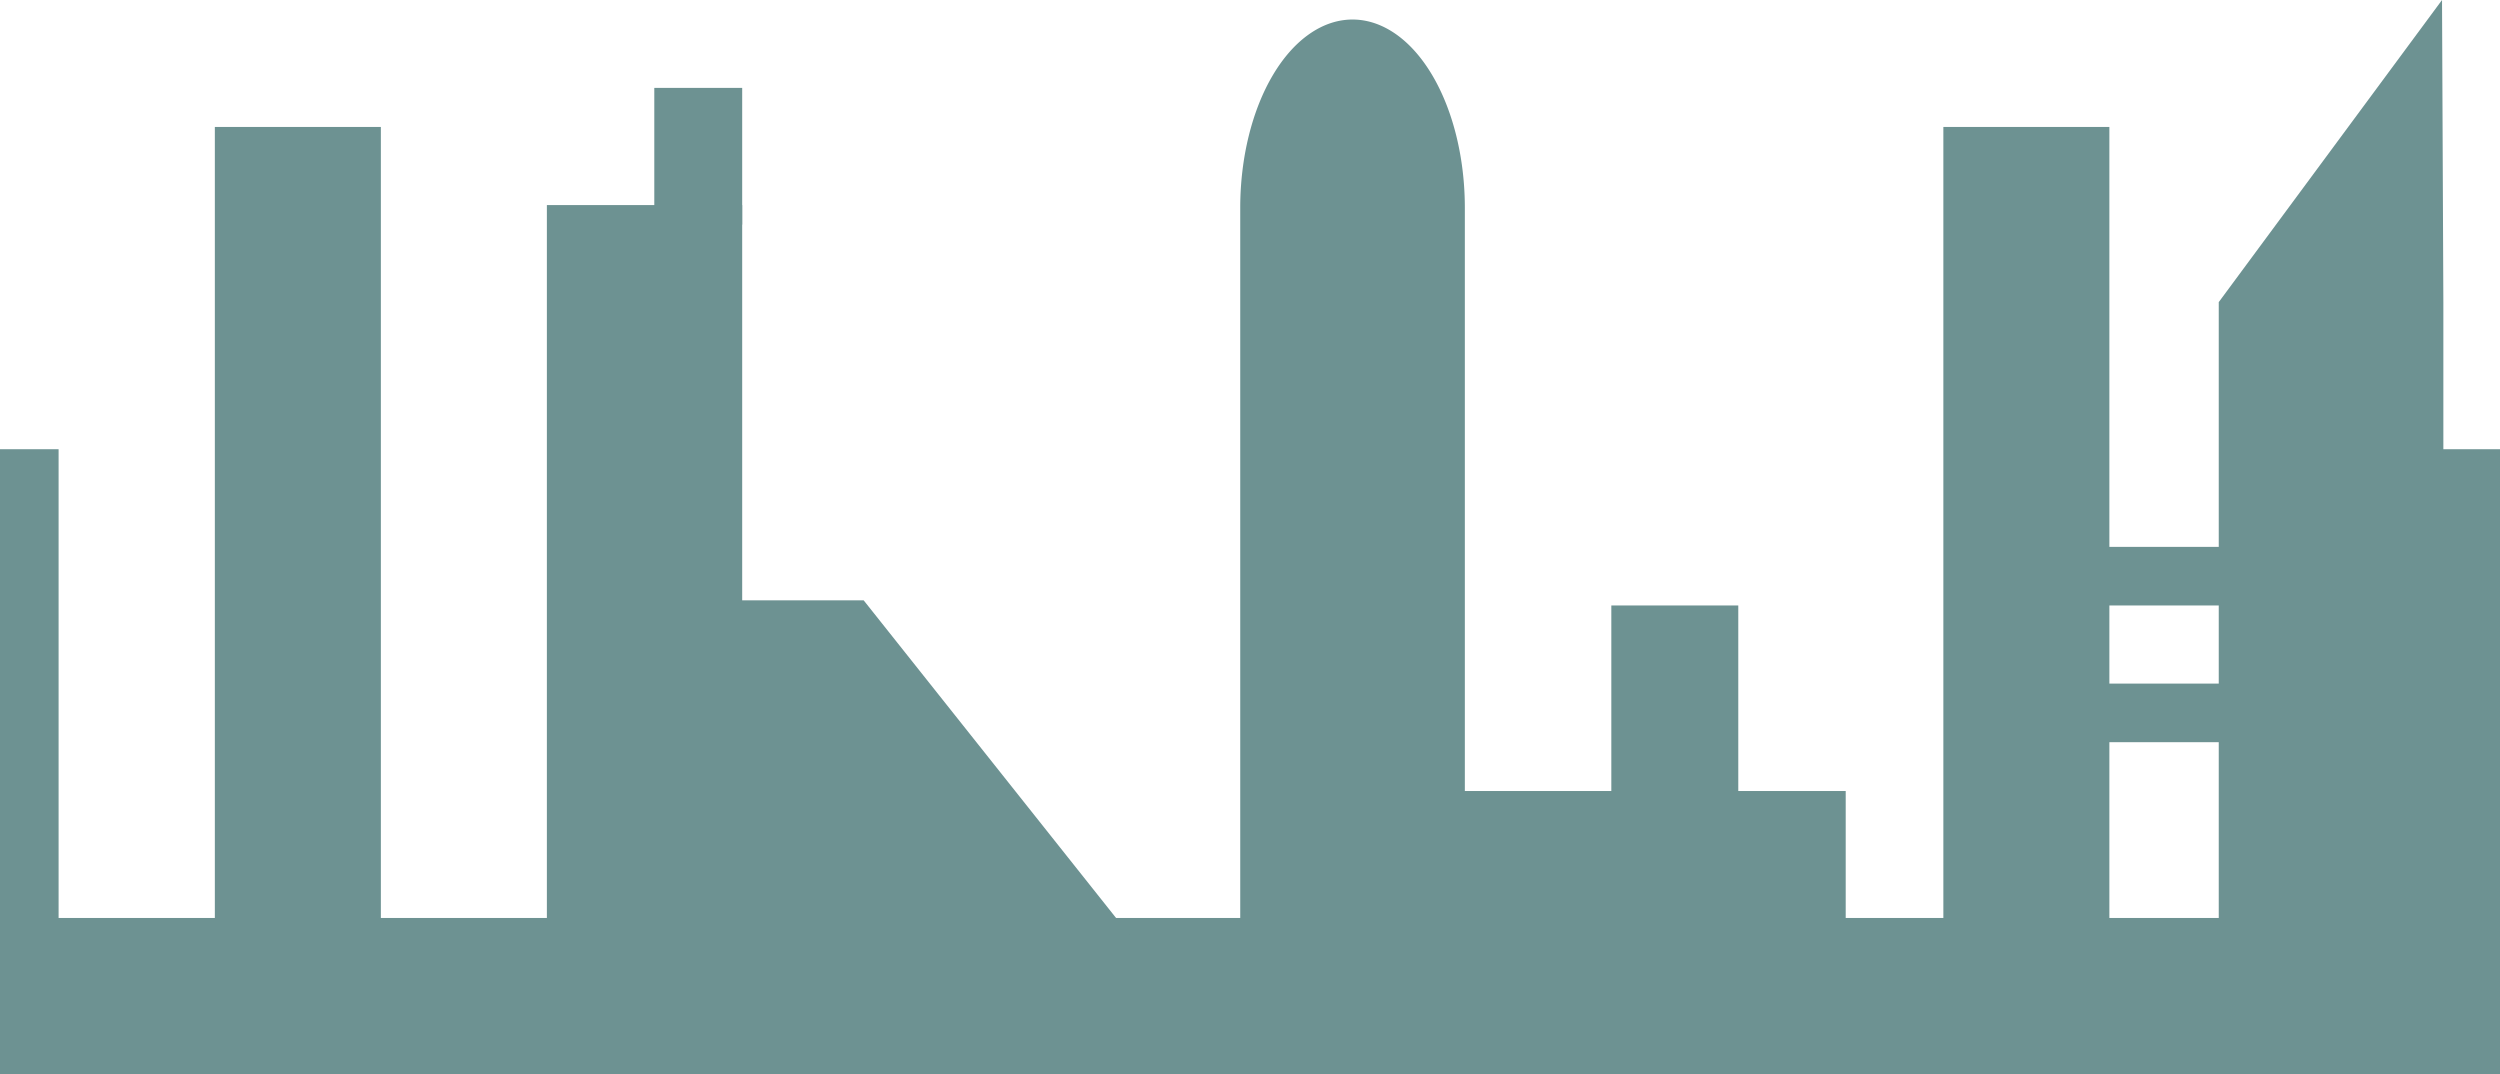 <?xml version="1.0" encoding="UTF-8" standalone="no"?>
<!-- Created with Inkscape (http://www.inkscape.org/) -->

<svg
   xmlns:dc="http://purl.org/dc/elements/1.1/"
   xmlns:cc="http://creativecommons.org/ns#"
   xmlns:rdf="http://www.w3.org/1999/02/22-rdf-syntax-ns#"
   xmlns:svg="http://www.w3.org/2000/svg"
   xmlns="http://www.w3.org/2000/svg"
   xmlns:sodipodi="http://sodipodi.sourceforge.net/DTD/sodipodi-0.dtd"
   xmlns:inkscape="http://www.inkscape.org/namespaces/inkscape"
   width="1280"
   height="550"
   viewBox="0 0 1280 550"
   id="svg3336"
   version="1.1"
   inkscape:version="0.91 r13725"
   sodipodi:docname="stage1-bg-top-1.svg"
   inkscape:export-filename="C:\Users\John\Desktop\0.png"
   inkscape:export-xdpi="90"
   inkscape:export-ydpi="90">
  <defs
     id="defs3338" />
  <sodipodi:namedview
     id="base"
     pagecolor="#ffffff"
     bordercolor="#666666"
     borderopacity="1.0"
     inkscape:pageopacity="0.0"
     inkscape:pageshadow="2"
     inkscape:zoom="0.33734886"
     inkscape:cx="328.41894"
     inkscape:cy="285.94953"
     inkscape:document-units="px"
     inkscape:current-layer="layer1"
     showgrid="false"
     units="px"
     inkscape:window-width="1366"
     inkscape:window-height="706"
     inkscape:window-x="-8"
     inkscape:window-y="-8"
     inkscape:window-maximized="1"
     showguides="false" />
  <g
     inkscape:label="Layer 1"
     inkscape:groupmode="layer"
     id="layer1"
     transform="translate(0,-502.362)">
    <rect
       style="opacity:1;fill:#6d9292;fill-opacity:1;stroke:none;stroke-width:1;stroke-miterlimit:4;stroke-dasharray:none;stroke-opacity:1"
       id="rect4402"
       width="1280"
       height="80"
       x="-1280"
       y="972.362"
       transform="scale(-1,1)" />
    <rect
       style="opacity:1;fill:#6d9292;fill-opacity:1;stroke:none;stroke-width:1;stroke-miterlimit:4;stroke-dasharray:none;stroke-opacity:1"
       id="rect4402-0"
       width="30"
       height="320"
       x="-1280"
       y="732.362"
       transform="scale(-1,1)" />
    <rect
       style="opacity:1;fill:#6d9292;fill-opacity:1;stroke:none;stroke-width:1;stroke-miterlimit:4;stroke-dasharray:none;stroke-opacity:1"
       id="rect4402-0-9"
       width="30"
       height="320"
       x="-30"
       y="732.362"
       transform="scale(-1,1)" />
    <path
       style="opacity:1;fill:#6d9292;fill-opacity:1;stroke:none;stroke-width:1.002;stroke-miterlimit:4;stroke-dasharray:none;stroke-opacity:1"
       d="m 1250.316,502.362 -114.316,154.687 0,395.312 115,0 0,-395.312 -0.684,-154.687 z"
       id="rect3344-5"
       inkscape:connector-curvature="0" />
    <rect
       style="opacity:1;fill:#6d9292;fill-opacity:1;stroke:none;stroke-width:1;stroke-miterlimit:4;stroke-dasharray:none;stroke-opacity:1"
       id="rect4402-0-9-4"
       width="85"
       height="485"
       x="-1080"
       y="567.362"
       transform="scale(-1,1)" />
    <rect
       style="opacity:1;fill:#6d9292;fill-opacity:1;stroke:none;stroke-width:1;stroke-miterlimit:4;stroke-dasharray:none;stroke-opacity:1"
       id="rect4402-0-9-5"
       width="75"
       height="30"
       x="-1150"
       y="782.362"
       transform="scale(-1,1)" />
    <rect
       style="opacity:1;fill:#6d9292;fill-opacity:1;stroke:none;stroke-width:1;stroke-miterlimit:4;stroke-dasharray:none;stroke-opacity:1"
       id="rect4402-0-9-5-5"
       width="75"
       height="30"
       x="-1145"
       y="852.362"
       transform="scale(-1,1)" />
    <rect
       style="opacity:1;fill:#6d9292;fill-opacity:1;stroke:none;stroke-width:1;stroke-miterlimit:4;stroke-dasharray:none;stroke-opacity:1"
       id="rect4402-0-9-58"
       width="200"
       height="145"
       x="-945"
       y="907.362"
       transform="scale(-1,1)" />
    <path
       style="opacity:1;fill:#6d9292;fill-opacity:1;stroke:none;stroke-width:1;stroke-miterlimit:4;stroke-dasharray:none;stroke-opacity:1"
       d="m 692.5,512.362 a 57.5,96.429 0 0 1 57.5,96.429 l 0,443.571 -115,0 0,-443.571 a 57.5,96.429 0 0 1 57.5,-96.429 z"
       id="path4381"
       inkscape:connector-curvature="0" />
    <rect
       style="opacity:1;fill:#6d9292;fill-opacity:1;stroke:none;stroke-width:1;stroke-miterlimit:4;stroke-dasharray:none;stroke-opacity:1"
       id="rect4402-0-9-4-1"
       width="65"
       height="240"
       x="-890"
       y="812.362"
       transform="scale(-1,1)" />
    <path
       inkscape:connector-curvature="0"
       style="fill:#6d9292;fill-opacity:1;stroke:none;stroke-width:1.741"
       d="m 442.184,809.715 192.816,242.647 -260,0 1.151,-242.647 66.032,0 z"
       id="path3555-8" />
    <rect
       style="opacity:1;fill:#6d9292;fill-opacity:1;stroke:none;stroke-width:1;stroke-miterlimit:4;stroke-dasharray:none;stroke-opacity:1"
       id="rect4402-0-9-43"
       width="100"
       height="445"
       x="-380"
       y="607.362"
       transform="scale(-1,1)" />
    <rect
       style="opacity:1;fill:#6d9292;fill-opacity:1;stroke:none;stroke-width:1;stroke-miterlimit:4;stroke-dasharray:none;stroke-opacity:1"
       id="rect4402-0-9-43-7"
       width="45"
       height="70"
       x="-380"
       y="547.362"
       transform="scale(-1,1)" />
    <rect
       style="opacity:1;fill:#6d9292;fill-opacity:1;stroke:none;stroke-width:1;stroke-miterlimit:4;stroke-dasharray:none;stroke-opacity:1"
       id="rect4402-0-9-4-2"
       width="85"
       height="485"
       x="-195"
       y="567.362"
       transform="scale(-1,1)" />
  </g>
</svg>
